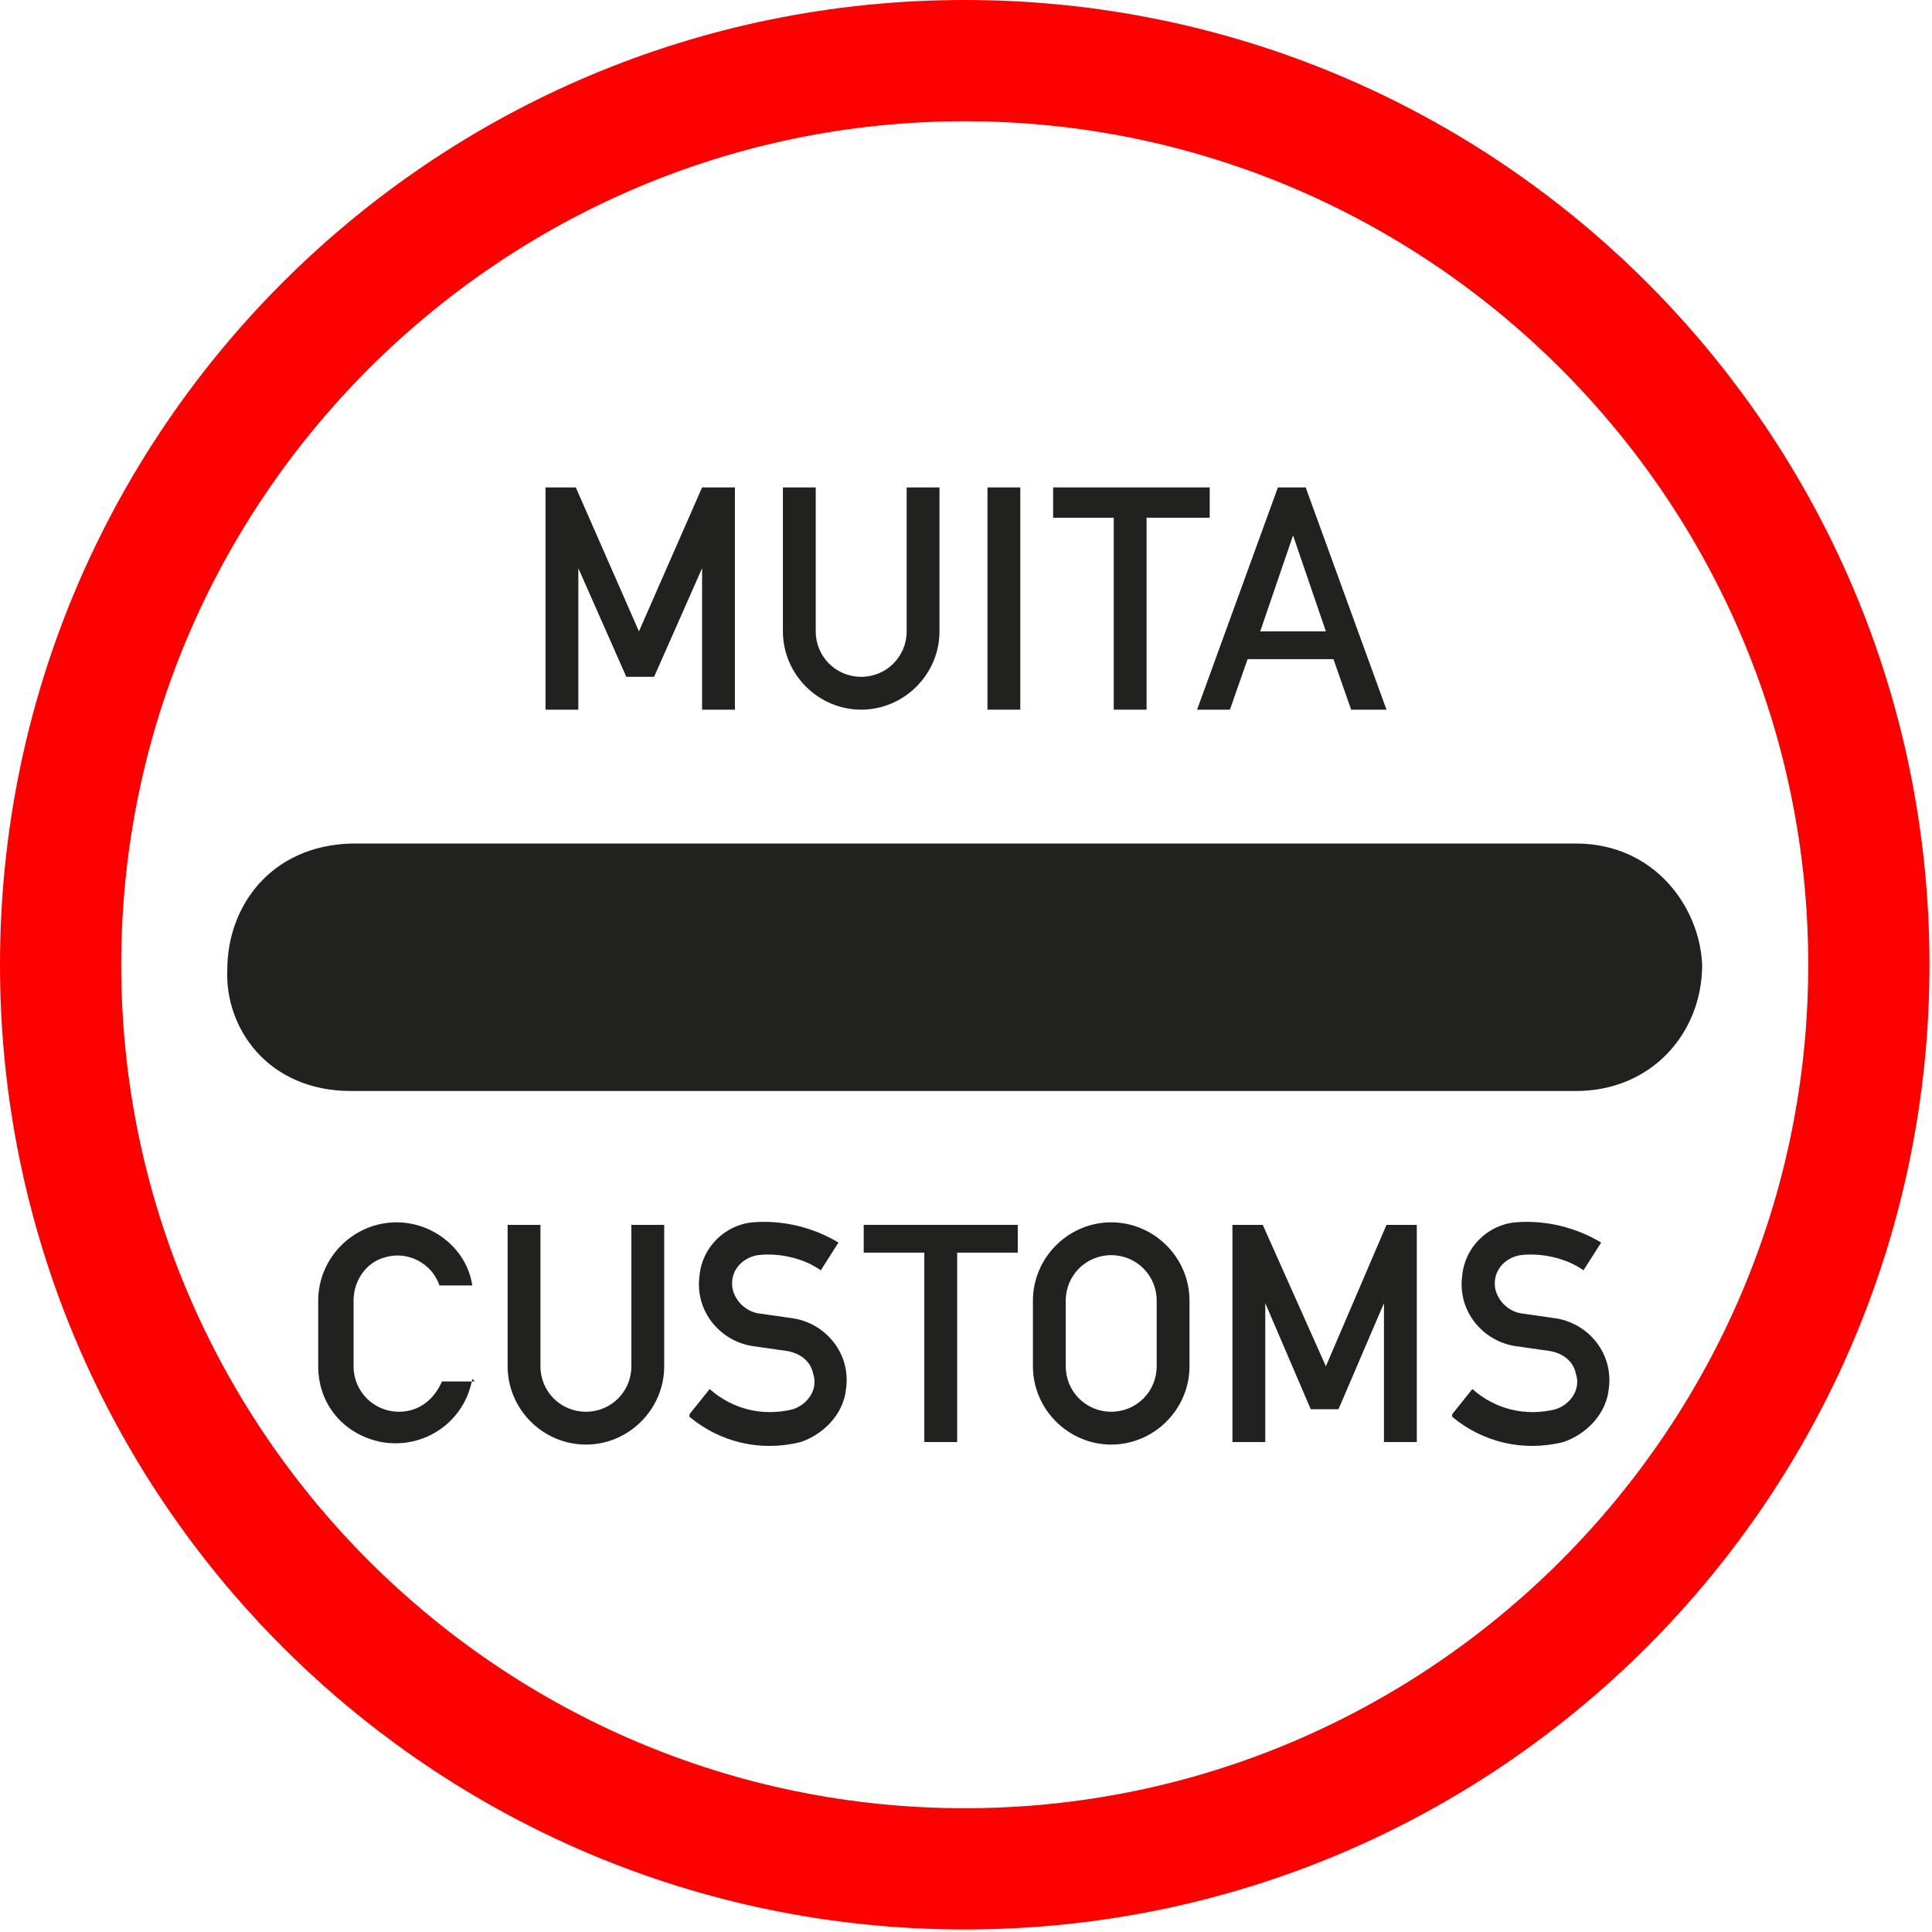 <?xml version="1.0" encoding="UTF-8"?>
<!DOCTYPE svg PUBLIC "-//W3C//DTD SVG 1.1//EN" "http://www.w3.org/Graphics/SVG/1.1/DTD/svg11.dtd">
<!-- Creator: CorelDRAW X6 -->
<svg xmlns="http://www.w3.org/2000/svg" xml:space="preserve" width="38.35mm" height="38.35mm" version="1.1" style="shape-rendering:geometricPrecision; text-rendering:geometricPrecision; image-rendering:optimizeQuality; fill-rule:evenodd; clip-rule:evenodd"
viewBox="0 0 765 765"
 xmlns:xlink="http://www.w3.org/1999/xlink">
 <defs>
  <style type="text/css">
   <![CDATA[
    .fil0 {fill:#212220}
    .fil1 {fill:red}
   ]]>
  </style>
 </defs>
 <g id="Layer_x0020_1">
  <path class="fil0" d="M187 546c-3,17 -19,28 -36,25 -15,-3 -25,-15 -25,-30l0 -26c0,-17 14,-31 31,-31 15,0 28,11 30,25l-13 0c-3,-9 -13,-14 -22,-11 -7,2 -12,9 -12,17l0 26c0,10 8,18 18,18 8,0 14,-5 17,-12l13 0z"/>
  <path class="fil0" d="M201 485l13 0 0 56c0,10 8,18 18,18 10,0 18,-8 18,-18l0 -56 13 0 0 56c0,17 -14,31 -31,31 -17,0 -31,-14 -31,-31l0 -56z"/>
  <path class="fil0" d="M273 560l8 -10c9,8 21,11 33,8 6,-2 10,-8 8,-14 -1,-5 -5,-8 -10,-9l-14 -2c-13,-2 -23,-14 -21,-28 1,-11 10,-20 21,-21 12,-1 24,2 34,8l-7 11c-7,-5 -17,-7 -25,-6 -6,1 -11,6 -10,13 1,5 5,9 10,10l14 2c13,2 23,14 21,28 -1,10 -9,18 -18,21 -16,4 -32,0 -44,-10z"/>
  <polygon class="fil0" points="366,571 366,496 342,496 342,485 403,485 403,496 379,496 379,571 "/>
  <path class="fil0" d="M409 541l0 -26c0,-17 14,-31 31,-31 17,0 31,14 31,31l0 26c0,17 -14,31 -31,31 -17,0 -31,-14 -31,-31zm13 0c0,10 8,18 18,18 10,0 18,-8 18,-18l0 -26c0,-10 -8,-18 -18,-18 -10,0 -18,8 -18,18l0 26z"/>
  <polygon class="fil0" points="488,571 488,485 500,485 525,541 549,485 561,485 561,571 548,571 548,516 530,558 519,558 501,516 501,571 "/>
  <path class="fil0" d="M575 560l8 -10c9,8 21,11 33,8 6,-2 10,-8 8,-14 -1,-5 -5,-8 -10,-9l-14 -2c-13,-2 -23,-14 -21,-28 1,-11 10,-20 21,-21 12,-1 24,2 34,8l-7 11c-7,-5 -17,-7 -25,-6 -6,1 -11,6 -10,13 1,5 5,9 10,10l14 2c13,2 23,14 21,28 -1,10 -9,18 -18,21 -16,4 -32,0 -44,-10z"/>
  <polygon class="fil0" points="216,281 216,193 228,193 253,250 278,193 291,193 291,281 278,281 278,225 259,268 248,268 229,225 229,281 "/>
  <path class="fil0" d="M310 193l13 0 0 57c0,10 8,18 18,18 10,0 18,-8 18,-18l0 -57 13 0 0 57c0,17 -14,31 -31,31 -17,0 -31,-14 -31,-31l0 -57z"/>
  <polygon class="fil0" points="391,281 391,193 404,193 404,281 "/>
  <polygon class="fil0" points="441,281 441,205 417,205 417,193 479,193 479,205 454,205 454,281 "/>
  <path class="fil0" d="M474 281l32 -88 11 0 32 88 -14 0 -7 -20 -34 0 -7 20 -14 0zm25 -31l26 0 -13 -38 -13 38z"/>
  <path class="fil0" d="M90 384c0,-25 17,-49 49,-50l485 0c31,0 49,25 50,48 0,27 -20,50 -50,50l-485 0c-33,0 -50,-25 -49,-48z"/>
  <path class="fil1" d="M382 0c211,0 382,171 382,382 0,211 -171,382 -382,382 -211,0 -382,-171 -382,-382 0,-211 171,-382 382,-382zm0 48c184,0 334,150 334,334 0,184 -150,334 -334,334 -184,0 -334,-150 -334,-334 0,-184 150,-334 334,-334z"/>
 </g>
</svg>

